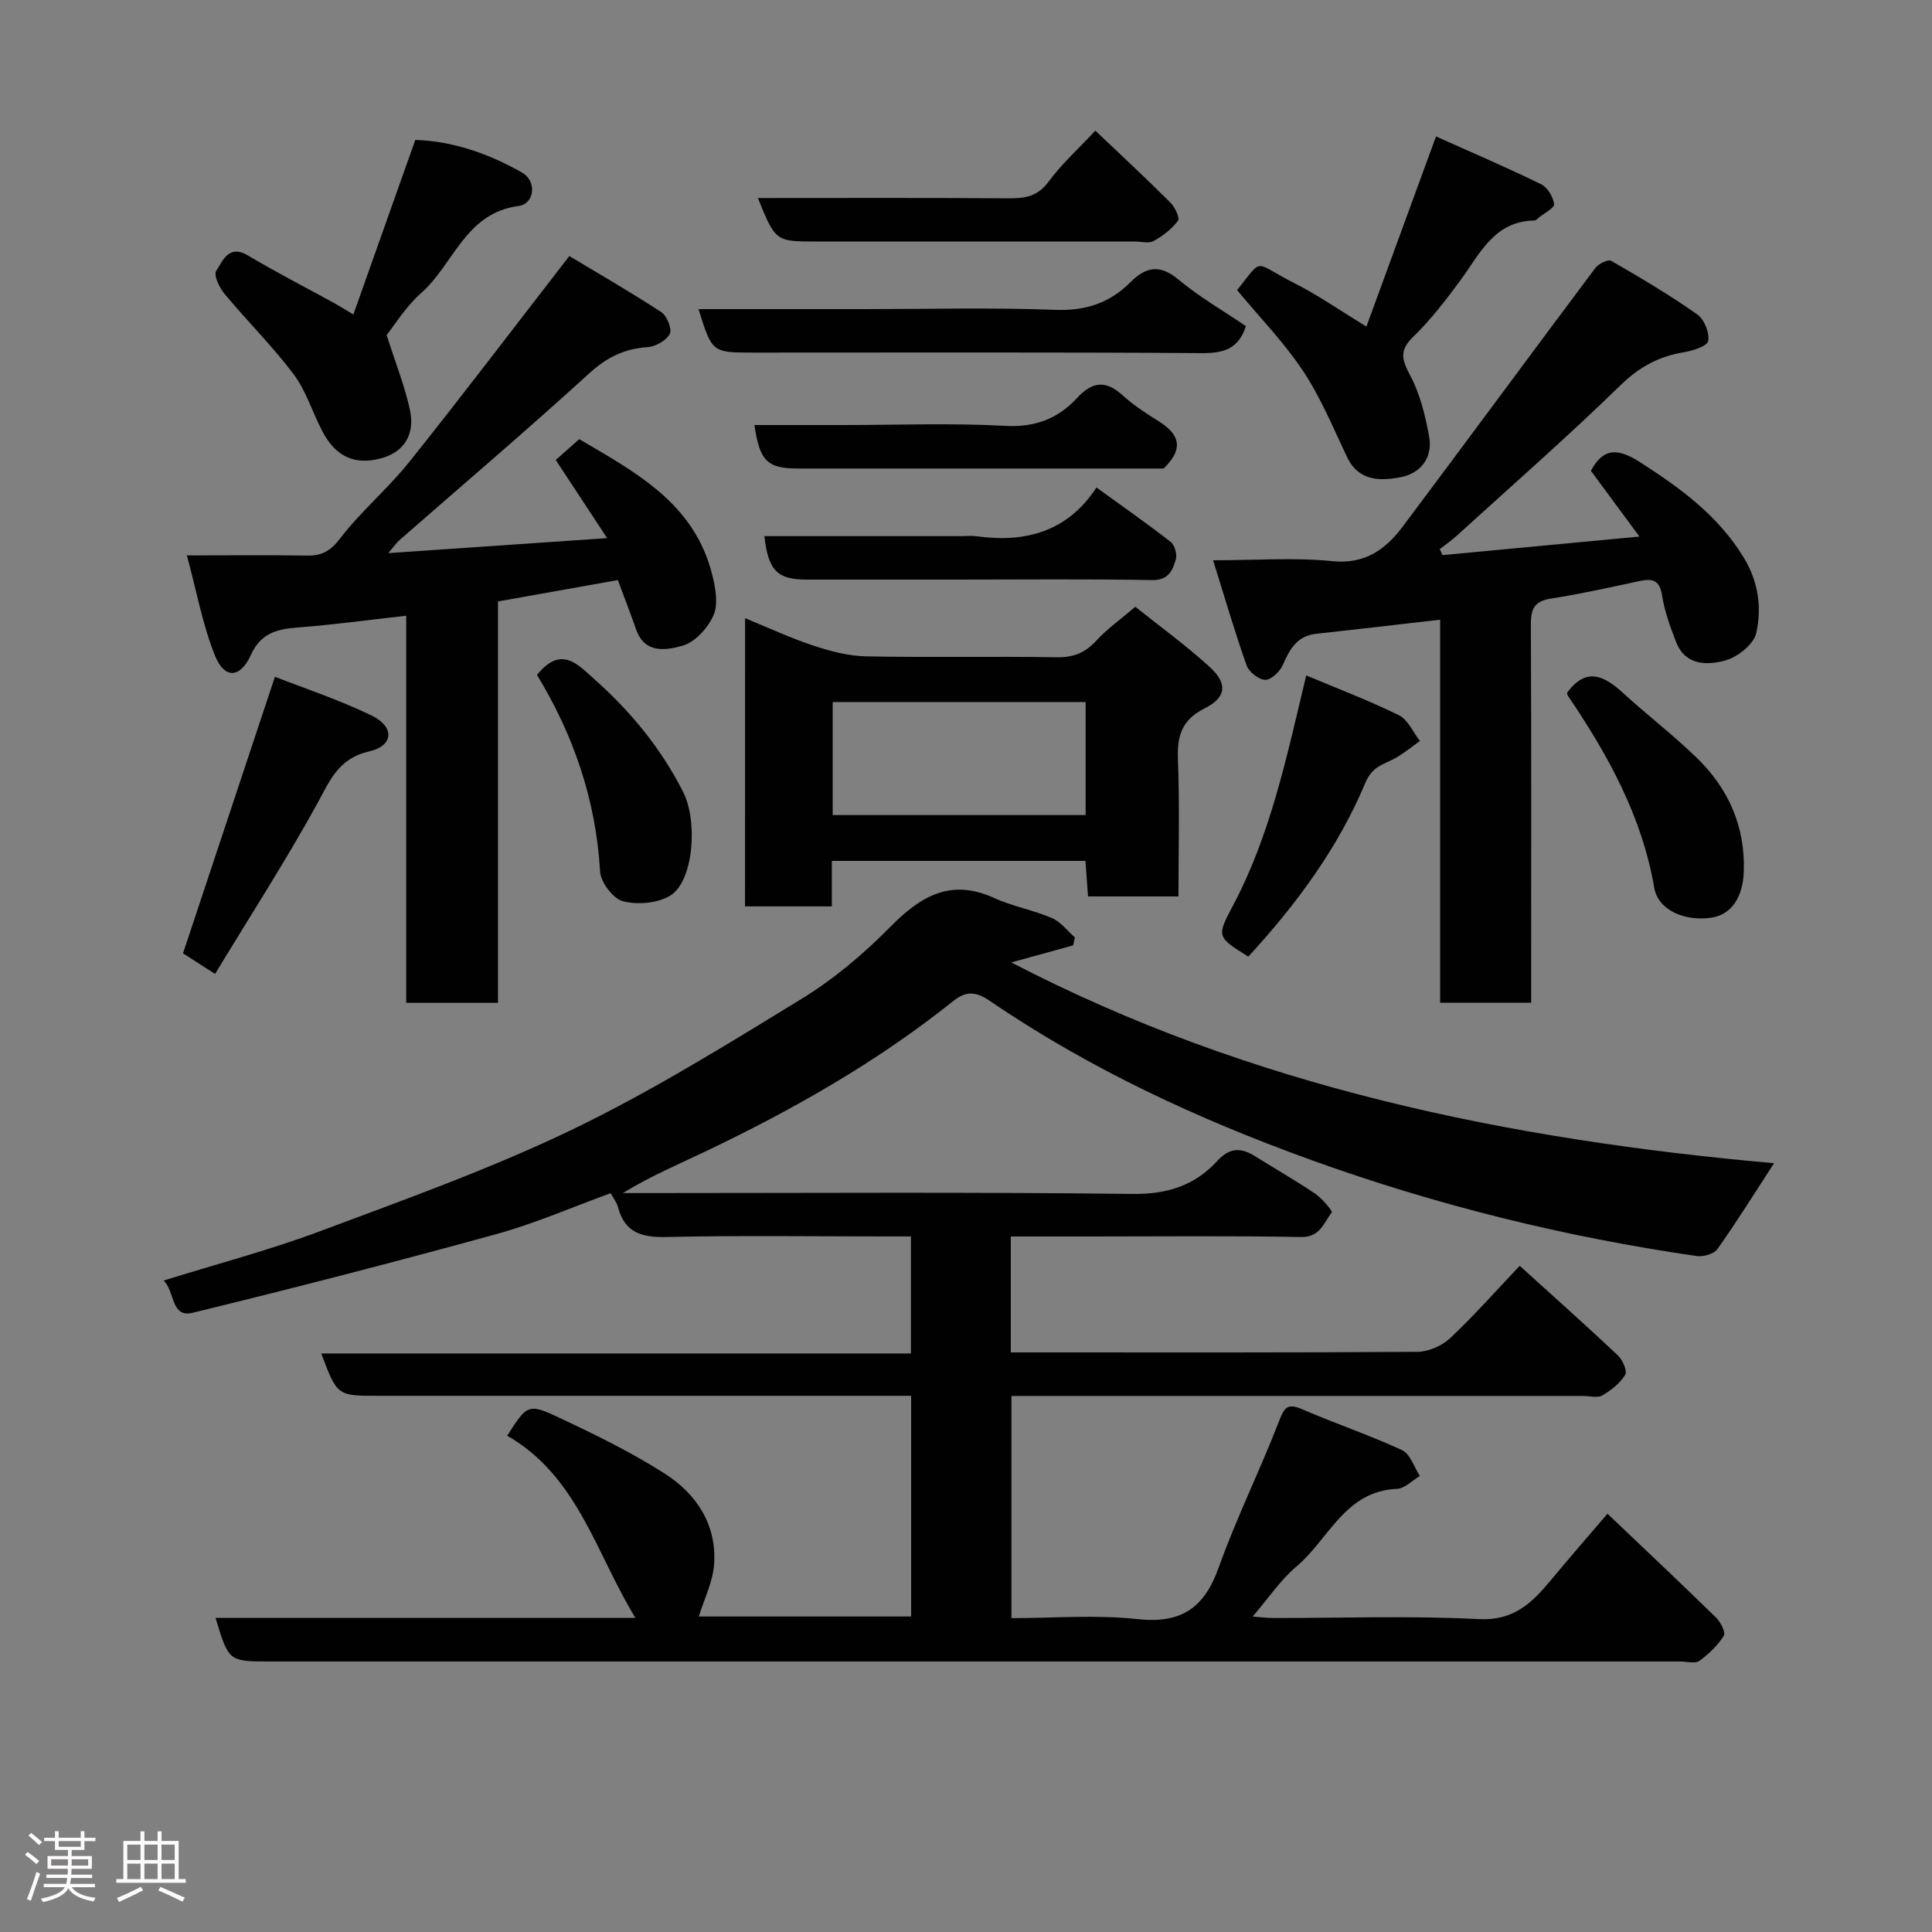 <svg enable-background="new 0 0 400 400" viewBox="0 0 400 400" xmlns="http://www.w3.org/2000/svg"><rect x="0" y="0" width="400" height="400" fill="#808080" stroke="none"/><path d="m5.17 384 .55-.58c.85.61 1.65 1.24 2.4 1.87l-.59.64c-.83-.73-1.62-1.38-2.36-1.93m1.22 9.53-.82-.34c.71-1.76 1.37-3.64 1.98-5.63.24.13.5.25.76.36-.6 1.67-1.24 3.54-1.92 5.61m-.5-13.5.57-.54c.56.44 1.31 1.06 2.26 1.87l-.64.64c-.68-.66-1.41-1.32-2.19-1.97m3.25.46h2.24v-1.36h.77v1.36h4.57v-1.36h.76v1.36h2.28v.69h-2.28v1.84h-2.64v1.26h4.18v2.64h-4.21c0 .45-.02.86-.05 1.21h4.32v.69h-4.38c-.04.34-.1.75-.19 1.22h5.15v.69h-4.82c.87 1.19 2.51 1.92 4.93 2.19-.17.31-.3.57-.37.76-2.77-.49-4.52-1.41-5.26-2.76-.56 1.26-2.3 2.23-5.24 2.9-.12-.24-.26-.48-.43-.72 2.73-.55 4.38-1.34 4.96-2.38h-4.38v-.69h4.65c.1-.38.17-.79.21-1.22h-4.32v-.69h4.4c.03-.34.05-.75.05-1.21h-4.2v-2.64h4.23v-1.26h-2.69v-1.84h-2.24zm1.46 4.46v1.29h3.45c.01-.4.02-.57.01-.53v-.32-.45h-3.46zm1.55-2.59h4.57v-1.19h-4.57zm6.11 2.59h-3.42v.77c-.02.19-.01.37-.02.53h3.44z" fill="#fcfafa"/><path d="m32.63 379.16h.82v1.98h3.54v7.89h1.46v.78h-14.37v-.78h1.46v-7.89h3.54v-1.98h.82v1.98h2.73zm-3.49 11.48.5.73c-1.61.82-3.28 1.63-5 2.41-.13-.27-.28-.55-.44-.82 1.75-.72 3.4-1.49 4.94-2.32m-2.78-5.55h2.73v-3.18h-2.73zm0 3.95h2.73v-3.2h-2.73zm3.54-3.95h2.73v-3.18h-2.73zm0 3.95h2.73v-3.2h-2.73zm7.89 4.68c-1.84-.92-3.51-1.7-5.02-2.32l.45-.73c1.89.8 3.57 1.55 5.04 2.23zm-1.62-11.81h-2.73v3.18h2.73zm-2.73 7.13h2.73v-3.2h-2.73z" fill="#fcfafa"/><g fill="#010102"><path d="m332.81 313.4c7.91 7.53 15.27 14.45 22.49 21.51.94.92 2.03 3.09 1.6 3.75-1.29 2.02-3.12 3.82-5.09 5.22-.89.63-2.59.11-3.92.11-97.33 0-194.65 0-291.98 0-8.57 0-8.57 0-11.28-9.02h86.93c-8.13-13.23-11.95-29.4-26.56-37.72 4.19-6.52 4.31-6.79 11.07-3.6 7.33 3.46 14.67 7.05 21.49 11.4 6.64 4.23 10.88 10.61 10.28 18.87-.26 3.63-2.05 7.14-3.16 10.76h43.96c0-15.01 0-30.06 0-45.69-1.82 0-3.6 0-5.37 0-35 0-69.99 0-104.99 0-8.47 0-8.47 0-11.77-8.77h122.09c0-8.13 0-15.86 0-24.23-1.69 0-3.45 0-5.22 0-15.17 0-30.34-.22-45.49.12-5.12.11-8.57-.96-9.95-6.21-.24-.92-.9-1.73-1.51-2.86-7.89 2.86-15.63 6.26-23.7 8.48-20.85 5.74-41.8 11.14-62.81 16.27-4.58 1.12-3.65-4.35-6.04-6.67 11.11-3.46 21.96-6.31 32.41-10.22 17.53-6.55 35.24-12.89 52.07-20.98 16.39-7.89 31.97-17.55 47.52-27.07 6.66-4.07 12.83-9.26 18.32-14.83 6.31-6.4 12.54-10.25 21.63-6.1 3.82 1.74 8.09 2.49 11.95 4.15 1.83.78 3.2 2.64 4.77 4.02-.12.55-.25 1.09-.37 1.64-4.21 1.16-8.42 2.32-12.8 3.53 49.69 25.83 103.08 36.7 157.92 41.57-4.03 6.19-7.71 12.11-11.73 17.79-.72 1.01-2.92 1.62-4.29 1.43-27.32-3.96-53.99-10.55-79.97-19.94-23.39-8.46-45.83-18.86-66.41-32.91-3.08-2.1-5.08-1.92-7.62.12-15.66 12.52-32.97 22.35-51 30.97-5.71 2.73-11.55 5.18-17.31 8.72h5c33.5 0 67-.23 100.49.18 7.21.09 12.92-1.74 17.57-6.84 2.56-2.8 4.92-2.78 7.81-.97 4.14 2.59 8.4 5.02 12.44 7.75 1.46.99 3.65 3.62 3.45 3.88-1.66 2.13-2.39 5.17-6.35 5.1-14.49-.27-29-.11-43.49-.11-5.46 0-10.92 0-16.62 0v24h4.72c26.5 0 53 .07 79.49-.12 2.3-.02 5.09-1.26 6.78-2.85 4.93-4.64 9.43-9.74 14.38-14.96 6.77 6.14 13.64 12.25 20.33 18.55.98.93 1.99 3.24 1.51 4.02-1.07 1.75-2.91 3.21-4.74 4.27-1 .58-2.61.11-3.94.11-39.33 0-78.65 0-118.39 0v46c8.62 0 17.46-.74 26.12.2 9.07.99 13.8-2.33 16.79-10.69 3.67-10.26 8.54-20.08 12.48-30.26 1.1-2.84 1.73-3.83 4.8-2.5 6.84 2.96 13.93 5.34 20.69 8.47 1.69.78 2.48 3.51 3.68 5.35-1.58.93-3.13 2.59-4.75 2.66-10.77.46-14.1 10.42-20.76 16.04-3.35 2.83-5.88 6.64-9.11 10.4 1.58.12 2.96.3 4.33.3 14.17.02 28.36-.5 42.49.23 7.16.37 10.92-3.27 14.8-7.92 3.76-4.54 7.64-8.99 11.84-13.9z"/><path d="m298.66 114.93c13.28-1.25 26.55-2.5 40.77-3.84-3.75-5.07-6.93-9.38-10.05-13.61 2.59-4.86 5.6-4.71 10.2-1.77 8.38 5.37 16.17 11.06 21.46 19.76 3.02 4.96 3.76 10.37 2.57 15.61-.53 2.33-3.87 4.97-6.43 5.67-3.69 1-8.21 1.08-10.12-3.74-1.25-3.16-2.42-6.43-2.95-9.75-.53-3.39-2.2-3.5-4.87-2.92-6.05 1.31-12.1 2.65-18.2 3.6-3.4.53-4.11 2.2-4.09 5.33.11 24.16.06 48.31.06 72.47v5.87c-6.22 0-12.28 0-18.84 0 0-26.31 0-52.71 0-79.31-8.9 1.02-17.27 2.01-25.66 2.92-3.97.43-5.48 3.17-6.9 6.42-.6 1.38-2.4 3.12-3.64 3.11-1.34-.01-3.39-1.62-3.87-2.97-2.43-6.85-4.46-13.84-6.94-21.78 8.94 0 16.88-.61 24.69.18 6.85.69 11.07-2.49 14.63-7.24 13.33-17.77 26.49-35.67 39.81-53.45.66-.88 2.66-1.86 3.29-1.49 6.06 3.49 12.09 7.07 17.81 11.09 1.45 1.01 2.58 3.81 2.28 5.5-.19 1.08-3.23 2.04-5.1 2.35-5.15.85-9.17 3.03-13.04 6.8-11 10.71-22.57 20.84-33.93 31.18-1.1 1-2.34 1.85-3.52 2.77.19.41.38.83.58 1.24z"/><path d="m117.87 53.01c5.79 3.48 12.53 7.36 19.03 11.6 1.18.77 2.29 3.53 1.78 4.51-.72 1.38-2.94 2.64-4.6 2.75-4.82.32-8.46 2.12-12.1 5.44-12.89 11.76-26.19 23.07-39.33 34.57-.45.39-.79.91-2.27 2.64 15.57-1.07 29.74-2.04 45.32-3.11-3.94-6-7.18-10.93-10.64-16.18 1.4-1.24 2.89-2.56 4.87-4.31 11.57 6.84 23.87 13.22 27.55 28.16.66 2.68 1.26 5.99.25 8.29-1.15 2.62-3.81 5.58-6.41 6.31-3.23.92-7.81 1.8-9.61-3.33-1.11-3.19-2.34-6.35-3.79-10.25-7.68 1.37-16.07 2.86-24.82 4.42v83.11c-6.39 0-12.44 0-19 0 0-26.74 0-53.48 0-80.15-7.82.87-15.14 1.88-22.49 2.44-4.28.33-7.63 1.18-9.64 5.63-2.19 4.86-5.47 5.1-7.43.26-2.57-6.34-3.79-13.23-5.85-20.82 9.34 0 17.12-.09 24.9.04 3.07.05 4.83-.95 6.84-3.57 4.31-5.62 9.87-10.27 14.3-15.82 10.91-13.63 21.47-27.56 33.14-42.63z"/><path d="m154.26 127.99c4.87 1.99 9.42 4.12 14.16 5.68 3.5 1.16 7.23 2.15 10.88 2.22 13.16.26 26.32-.03 39.48.19 3.47.06 5.91-.94 8.22-3.46 2.21-2.41 4.94-4.33 8.05-7 5.1 4.08 10.49 7.99 15.38 12.45 3.77 3.43 3.52 6.3-.99 8.57-4.8 2.41-5.75 5.73-5.56 10.63.36 9.31.11 18.63.11 28.33-6.25 0-12.3 0-18.73 0-.17-2.32-.34-4.72-.53-7.36-17.44 0-34.7 0-52.51 0v9.42c-6.26 0-11.98 0-17.97 0 .01-19.84.01-39.56.01-59.67zm70.51 17.36c-17.76 0-35.12 0-52.37 0v23.4h52.37c0-7.85 0-15.45 0-23.4z"/><path d="m297.31 28.25c7.35 3.3 14.63 6.41 21.74 9.88 1.33.65 2.52 2.63 2.71 4.13.1.8-2.07 1.89-3.23 2.84-.26.21-.54.55-.81.55-8.39.12-11.31 6.9-15.38 12.42-3.01 4.08-6.14 8.16-9.77 11.68-2.95 2.86-2.3 4.77-.59 8.01 2.04 3.87 3.14 8.36 3.92 12.72.77 4.36-1.87 7.56-5.95 8.33-4.15.78-8.64.87-11.04-4.15-2.87-6.02-5.43-12.28-9.09-17.8-3.93-5.93-8.99-11.12-13.69-16.79 5.56-6.97 3.2-5.82 11.87-1.44 4.9 2.48 9.45 5.66 14.9 8.98 4.78-13.09 9.4-25.7 14.41-39.36z"/><path d="m73.16 65.11c4.29-12.1 8.47-23.86 12.82-36.14 7.65.23 15.14 2.79 22.1 6.76 3.11 1.77 2.65 6.47-.74 6.92-11.01 1.45-13.4 12.06-20.11 17.99-3.25 2.86-5.6 6.75-7.18 8.72 1.92 6.04 3.83 10.76 4.85 15.66.99 4.75-1.08 8.55-6 9.87-5.58 1.51-9.49-.44-12.21-5.69-2.02-3.89-3.32-8.29-5.91-11.73-4.38-5.82-9.61-11-14.29-16.62-1.07-1.28-2.3-3.9-1.73-4.76 1.36-2.06 2.56-5.61 6.63-3.17 5.86 3.5 11.95 6.61 17.93 9.9 1.09.62 2.15 1.29 3.84 2.29z"/><path d="m257.95 67.52c-1.51 4.73-4.63 5.62-9.11 5.59-30.96-.21-61.92-.11-92.89-.11-8.52 0-8.52 0-11.33-9h34.41c13.15 0 26.32-.35 39.45.15 6.28.24 11.27-1.42 15.55-5.71 3.21-3.21 6.09-3.79 9.96-.56 4.34 3.63 9.33 6.49 13.96 9.64z"/><path d="m156.91 41c17.6 0 34.71-.07 51.82.06 3.42.03 6.09-.35 8.37-3.45 2.71-3.69 6.19-6.81 9.68-10.56 5.14 4.89 10.43 9.8 15.54 14.89.93.93 2 3.18 1.58 3.75-1.29 1.72-3.15 3.16-5.06 4.21-1.02.56-2.61.1-3.94.1-21.96 0-43.92 0-65.88 0-8.45 0-8.45 0-12.11-9z"/><path d="m56.92 140.12c5.94 2.33 13.2 4.72 20.02 8.02 4.79 2.32 4.59 6.26-.47 7.42-6.46 1.48-8.14 6.02-10.84 10.92-6.51 11.82-13.85 23.19-21.1 35.16-3.28-2.1-5.52-3.54-6.64-4.26 6.46-19.46 12.64-38.04 19.03-57.26z"/><path d="m258.45 198.06c-6.36-3.97-6.62-4.11-3.36-10.22 7.95-14.85 11.3-31.13 15.35-48 6.51 2.74 13 5.19 19.19 8.24 1.87.92 2.93 3.51 4.36 5.33-1.73 1.22-3.37 2.61-5.22 3.62-2.38 1.3-4.64 1.57-6.11 5.09-5.65 13.51-14.34 25.2-24.21 35.94z"/><path d="m156.2 88h18.41c11.16 0 22.35-.44 33.48.17 6.2.34 10.96-1.49 14.88-5.75 3.18-3.46 5.95-3.74 9.44-.59 2.17 1.96 4.64 3.63 7.14 5.16 4.19 2.57 6.04 5.47 1.37 10.01-17.75 0-36.24 0-54.72 0-7 0-13.99 0-20.99 0-6.33 0-7.94-1.54-9.01-9z"/><path d="m158.25 111h40.91c1 0 2.01-.12 2.99.02 10.21 1.43 18.93-.99 24.86-10.09 5.43 3.93 10.49 7.46 15.35 11.25.85.66 1.4 2.61 1.08 3.66-.68 2.24-1.49 4.33-4.92 4.26-13.48-.25-26.97-.1-40.46-.1-10.32 0-20.65 0-30.97 0-6.16 0-8-1.8-8.84-9z"/><path d="m324.45 143.42c3.95-5.37 7.65-3.55 11.56.03 4.97 4.55 10.35 8.67 15.19 13.35 6.64 6.41 10.17 14.27 9.83 23.71-.19 5.24-2.55 8.83-6.63 9.47-5.46.86-11.1-1.48-11.91-6.18-2.55-14.86-9.6-27.54-17.87-39.74-.15-.22-.15-.54-.17-.64z"/><path d="m111.18 139.74c4.99-6.23 8.47-2.14 11.74.76 7.57 6.69 13.93 14.39 18.52 23.48 3.11 6.17 2.12 18.49-2.65 21.43-2.61 1.61-6.77 1.96-9.79 1.19-2.04-.52-4.63-3.92-4.76-6.15-.85-14.84-5.52-28.34-13.06-40.71z"/></g></svg>